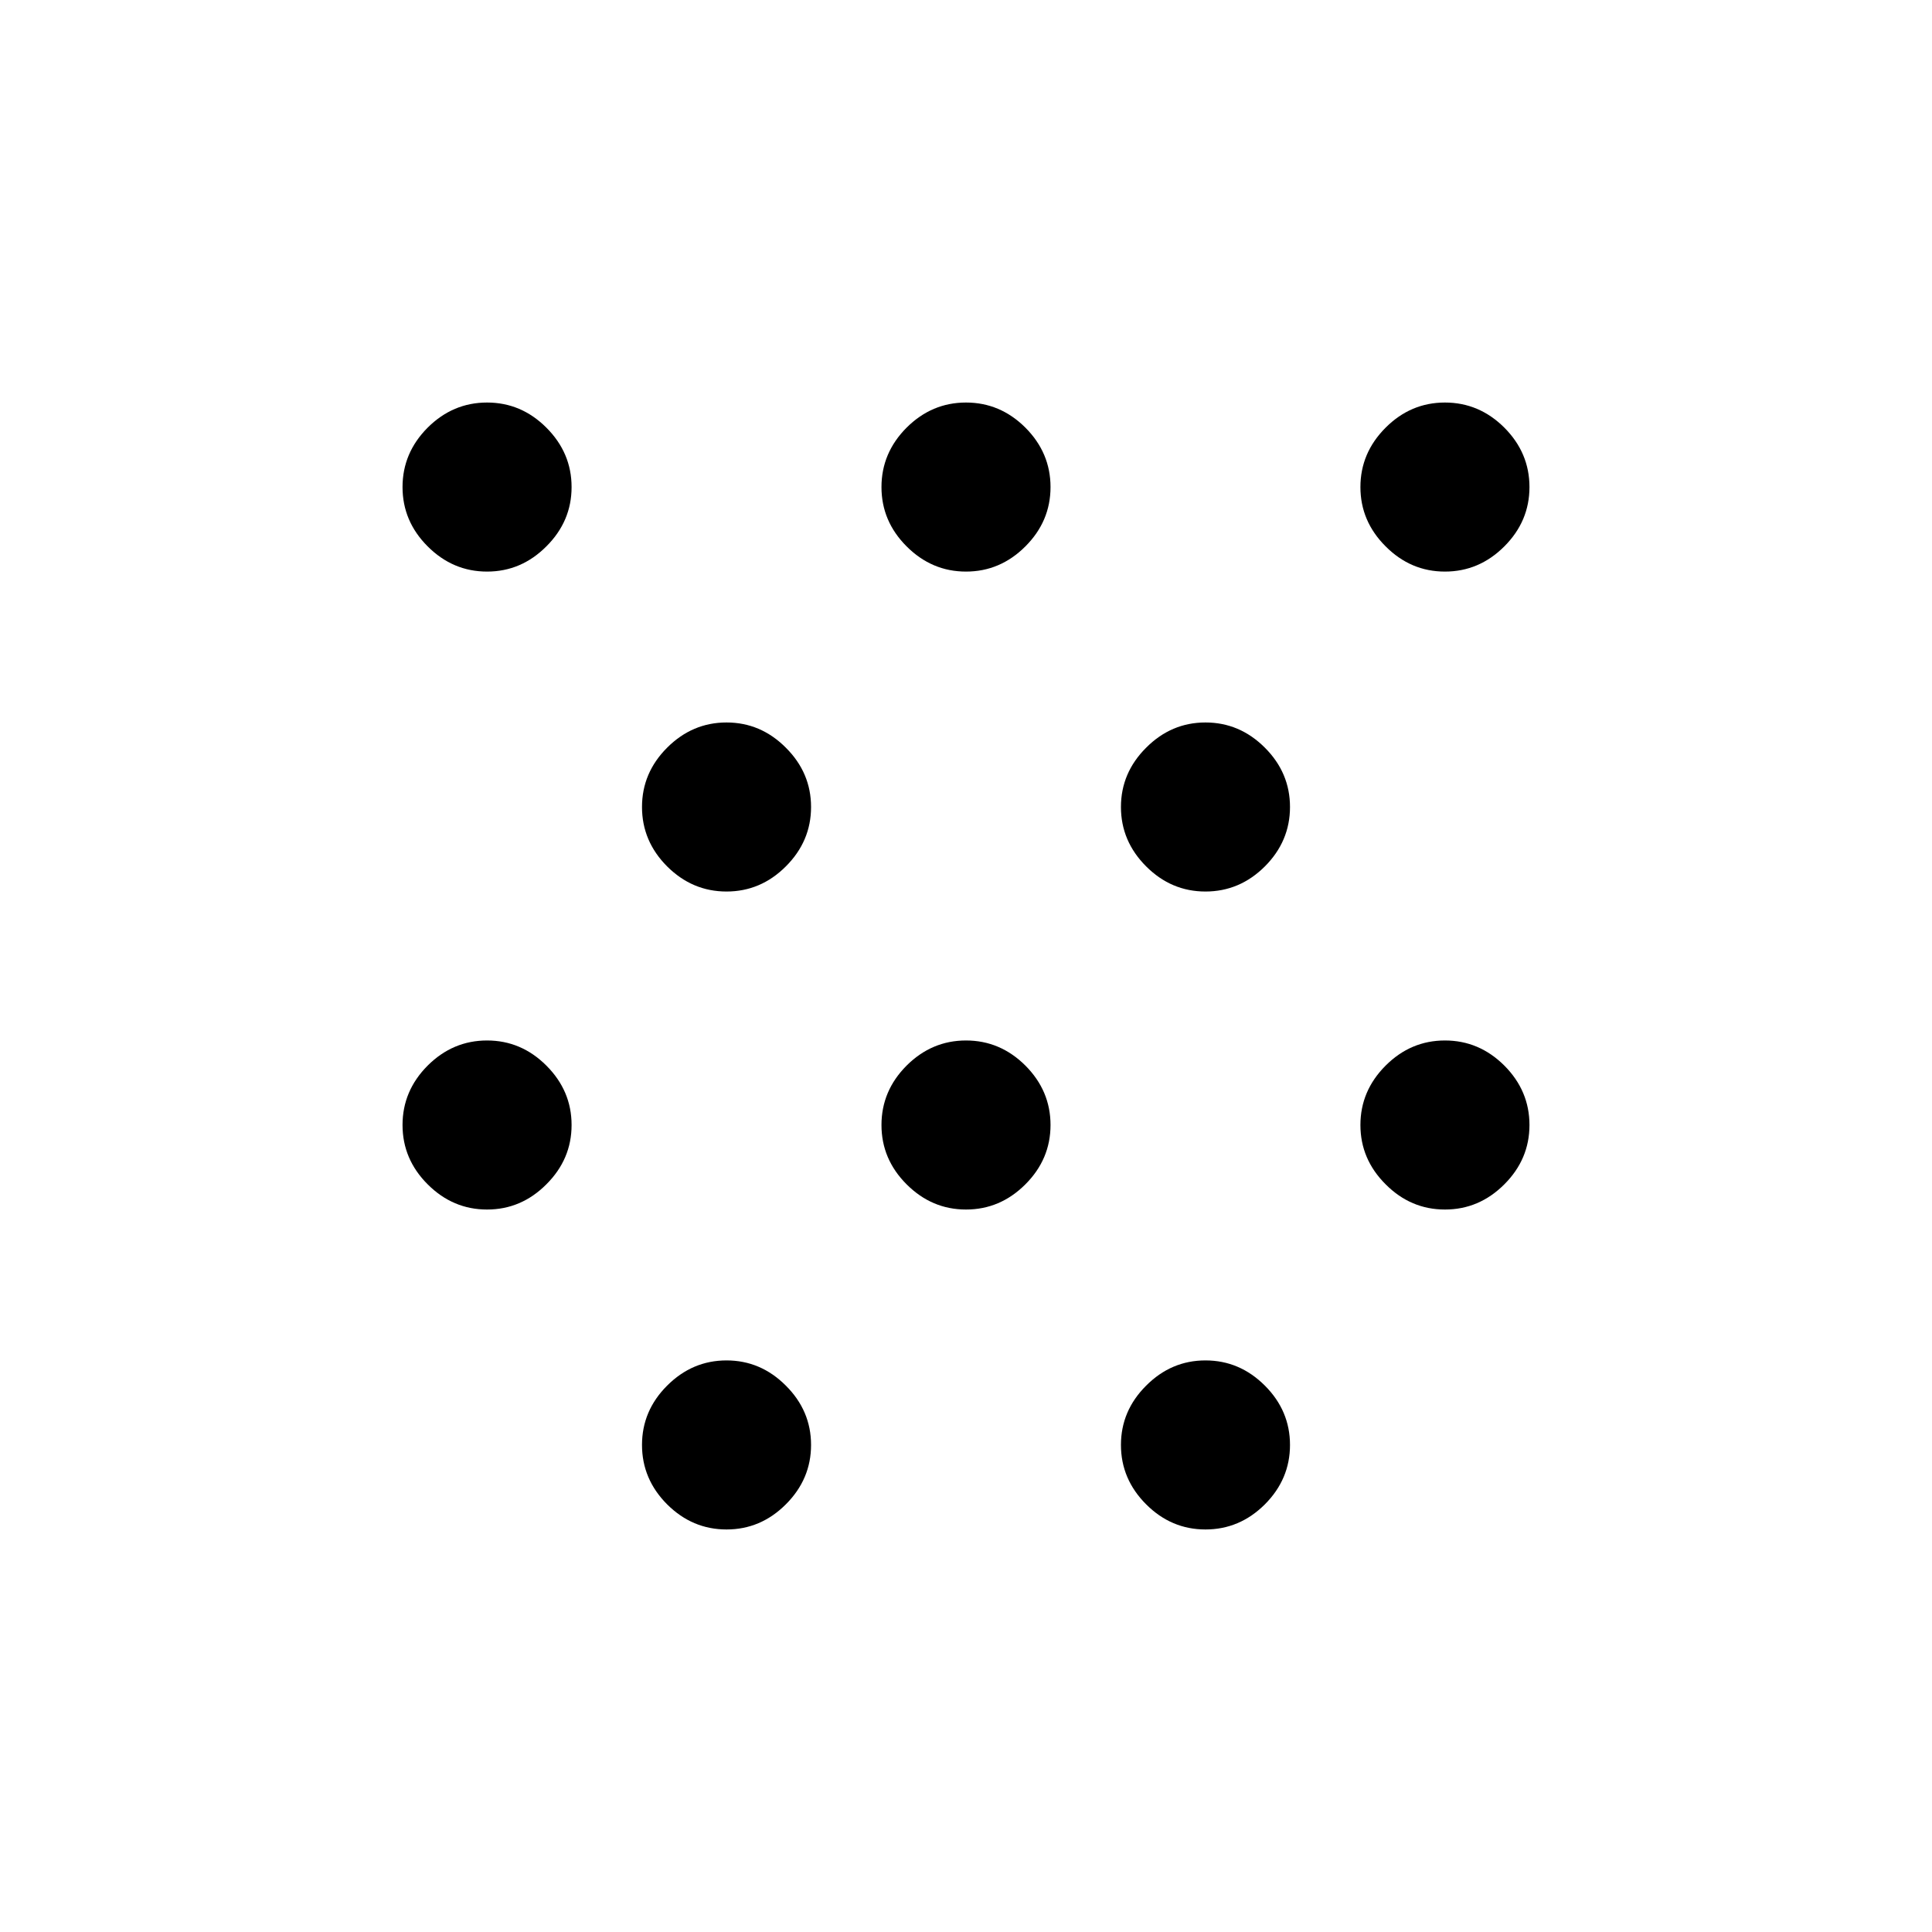 <svg xmlns="http://www.w3.org/2000/svg" height="20" width="20"><path d="M5.042 12.521q-.354 0-.615-.261-.26-.26-.26-.614t.26-.615q.261-.26.615-.26t.614.26q.261.261.261.615t-.261.614q-.26.261-.614.261Zm0-6.604q-.354 0-.615-.261-.26-.26-.26-.614t.26-.615q.261-.26.615-.26t.614.26q.261.261.261.615t-.261.614q-.26.261-.614.261Zm9.916 6.604q-.354 0-.614-.261-.261-.26-.261-.614t.261-.615q.26-.26.614-.26t.615.26q.26.261.26.615t-.26.614q-.261.261-.615.261Zm0-6.604q-.354 0-.614-.261-.261-.26-.261-.614t.261-.615q.26-.26.614-.26t.615.26q.26.261.26.615t-.26.614q-.261.261-.615.261Zm-7.437 9.916q-.354 0-.615-.26-.26-.261-.26-.615t.26-.614q.261-.261.615-.261t.614.261q.261.26.261.614t-.261.615q-.26.26-.614.26Zm0-6.604q-.354 0-.615-.26-.26-.261-.26-.615t.26-.614q.261-.261.615-.261t.614.261q.261.26.261.614t-.261.615q-.26.26-.614.26ZM10 12.521q-.354 0-.615-.261-.26-.26-.26-.614t.26-.615q.261-.26.615-.26t.615.26q.26.261.26.615t-.26.614q-.261.261-.615.261Zm0-6.604q-.354 0-.615-.261-.26-.26-.26-.614t.26-.615q.261-.26.615-.26t.615.26q.26.261.26.615t-.26.614q-.261.261-.615.261Zm2.479 9.916q-.354 0-.614-.26-.261-.261-.261-.615t.261-.614q.26-.261.614-.261t.615.261q.26.26.26.614t-.26.615q-.261.26-.615.26Zm0-6.604q-.354 0-.614-.26-.261-.261-.261-.615t.261-.614q.26-.261.614-.261t.615.261q.26.26.26.614t-.26.615q-.261.26-.615.26Z"/></svg>